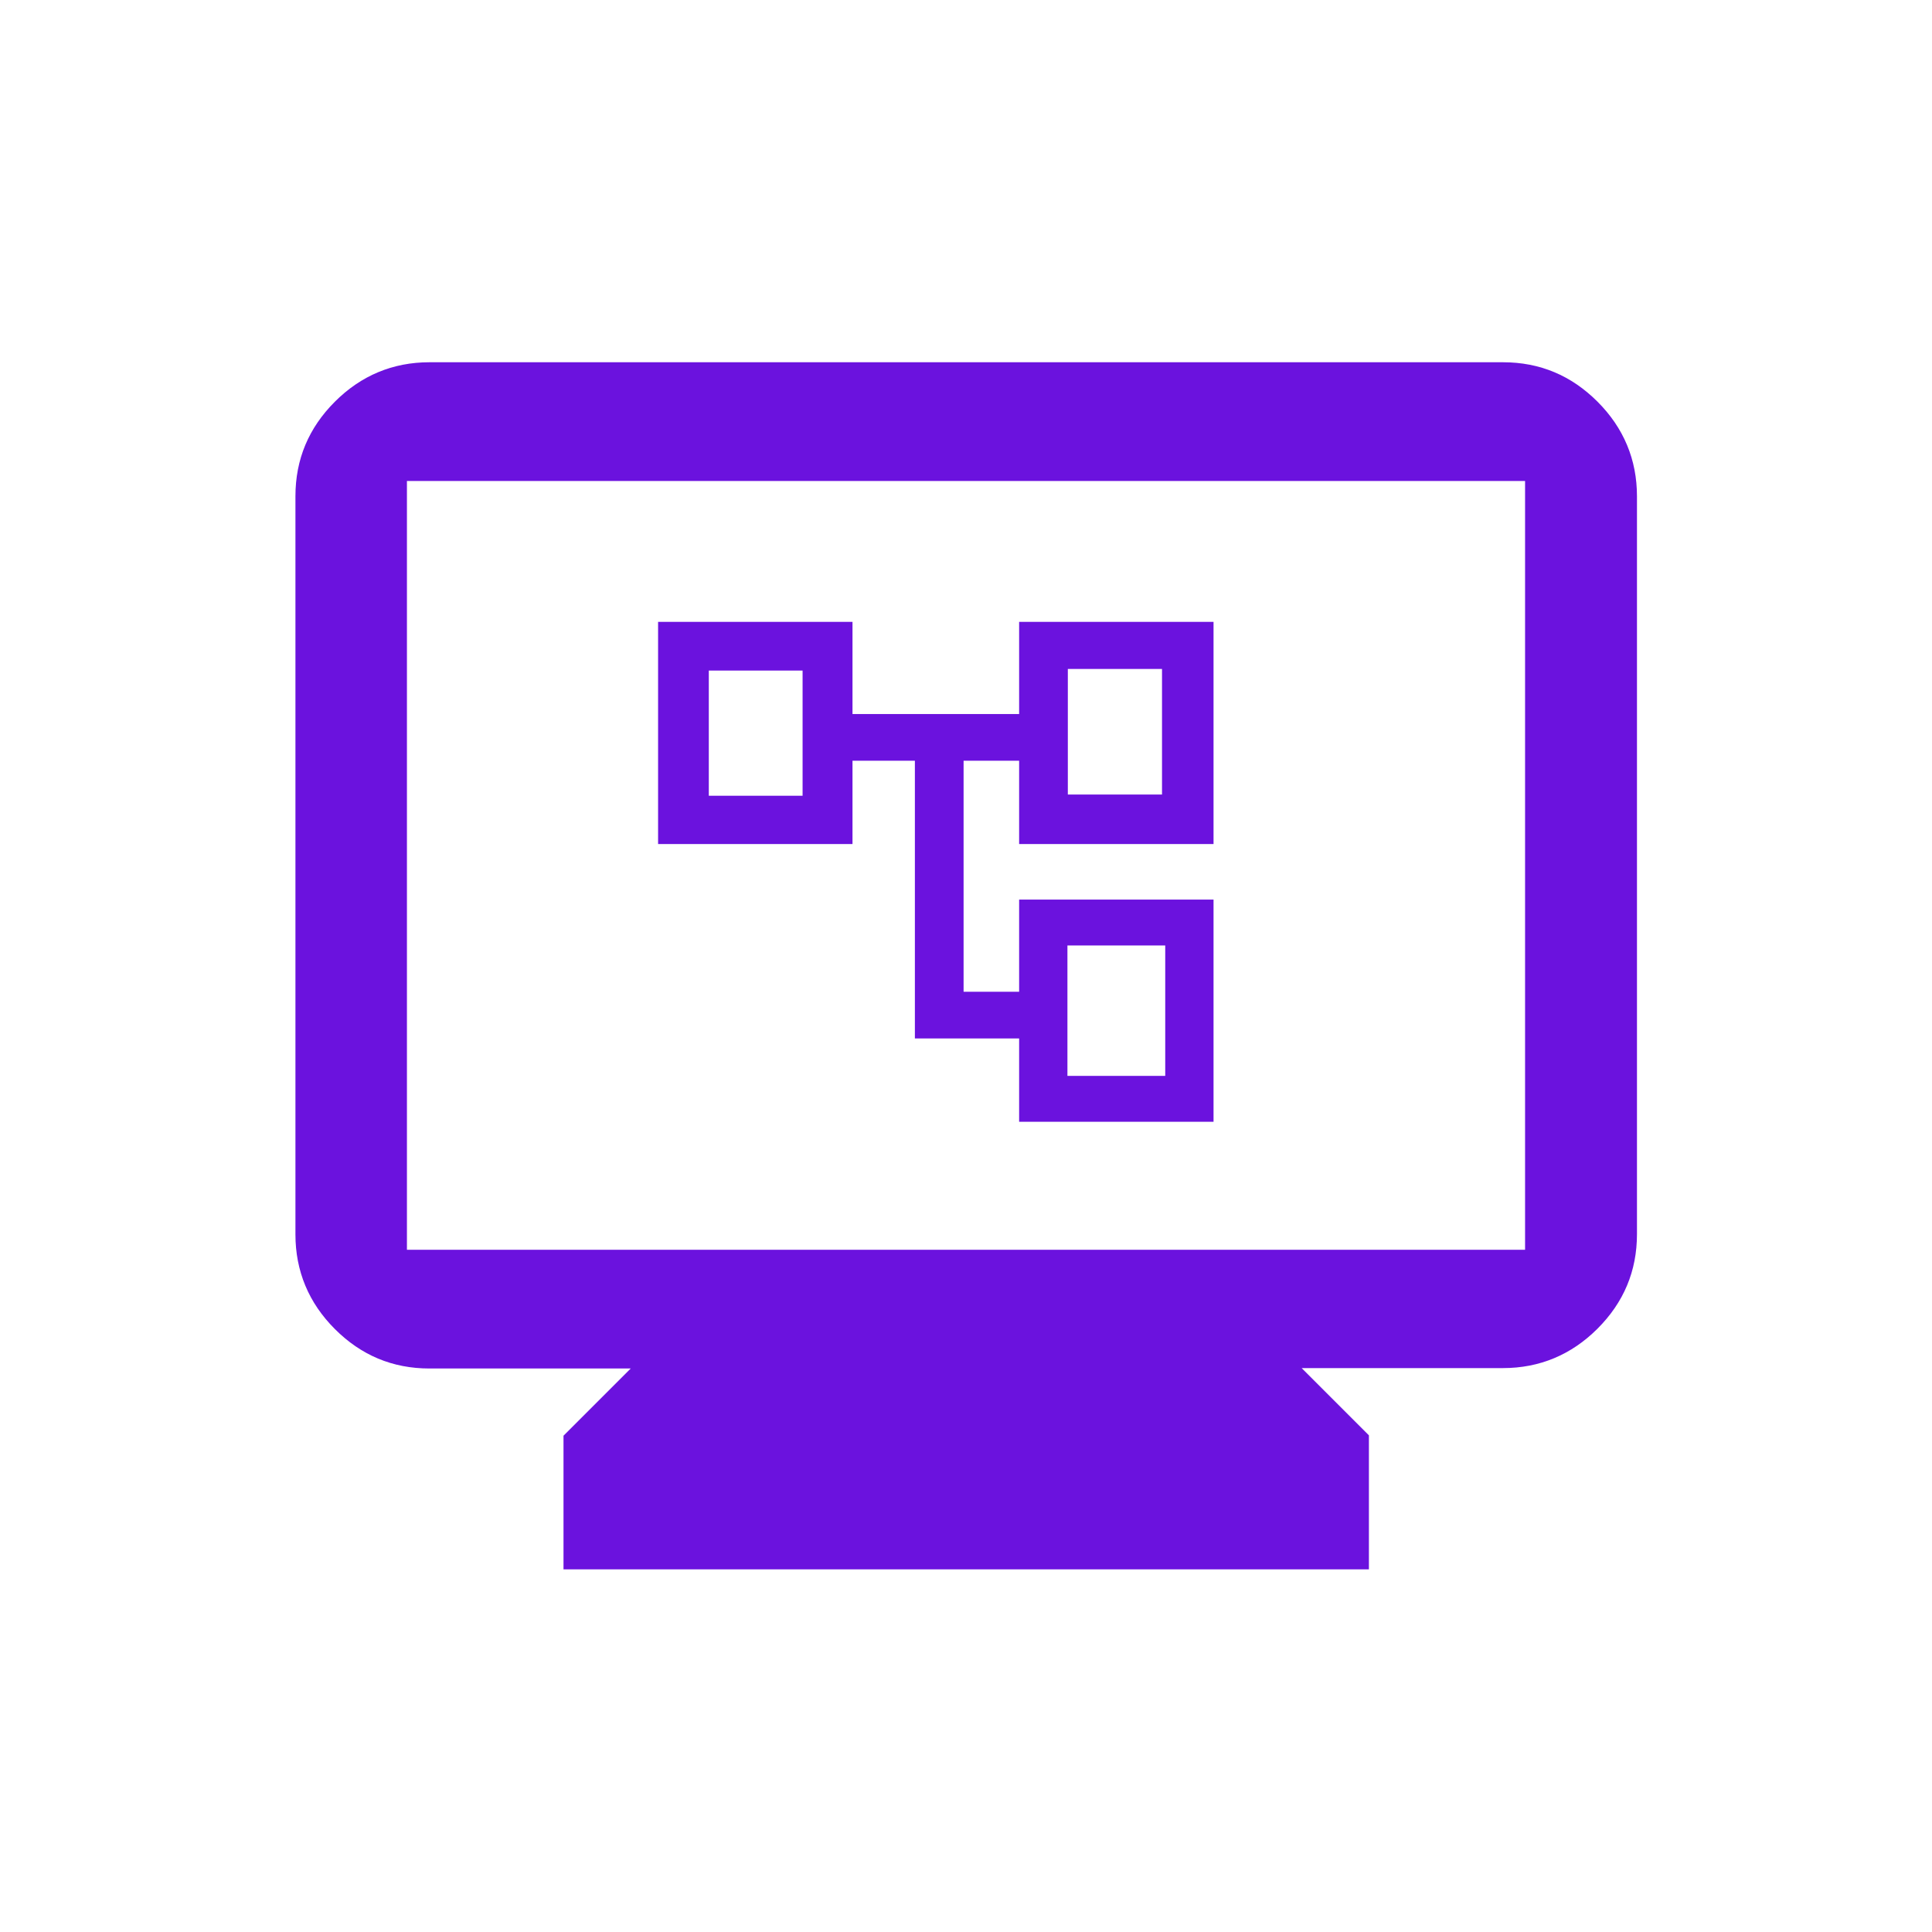 <?xml version="1.0" encoding="UTF-8"?><svg id="Layer_1" xmlns="http://www.w3.org/2000/svg" viewBox="0 0 48 48"><defs><style>.cls-1{fill:#6b12de;}.cls-1,.cls-2{stroke-width:0px;}.cls-2{fill:#fff;}</style></defs><rect class="cls-2" width="48" height="48"/><path class="cls-1" d="m14,39v-3.33l1.67-1.67h-5c-.92,0-1.7-.33-2.35-.98-.65-.65-.98-1.44-.98-2.35V12.33c0-.92.33-1.7.98-2.35s1.44-.98,2.35-.98h26.67c.92,0,1.7.33,2.35.98s.98,1.44.98,2.35v18.33c0,.92-.33,1.7-.98,2.35-.65.65-1.44.98-2.35.98h-5l1.67,1.67v3.33H14Zm-3.89-7.95h27.78V11.95H10.11v19.1Z"/><path class="cls-1" d="m25.32,27.87v-2.07h-2.59v-6.9h-1.55v2.07h-4.83v-5.52h4.83v2.29h4.14v-2.29h4.83v5.52h-4.83v-2.07h-1.38v5.74h1.38v-2.29h4.83v5.52h-4.83Zm1.21-8.13h2.34v-3.12h-2.34v3.12Zm-.01,6.99h2.43v-3.24h-2.43v3.24Zm-8.91-6.96h2.33v-3.11h-2.33v3.11Z"/></svg>